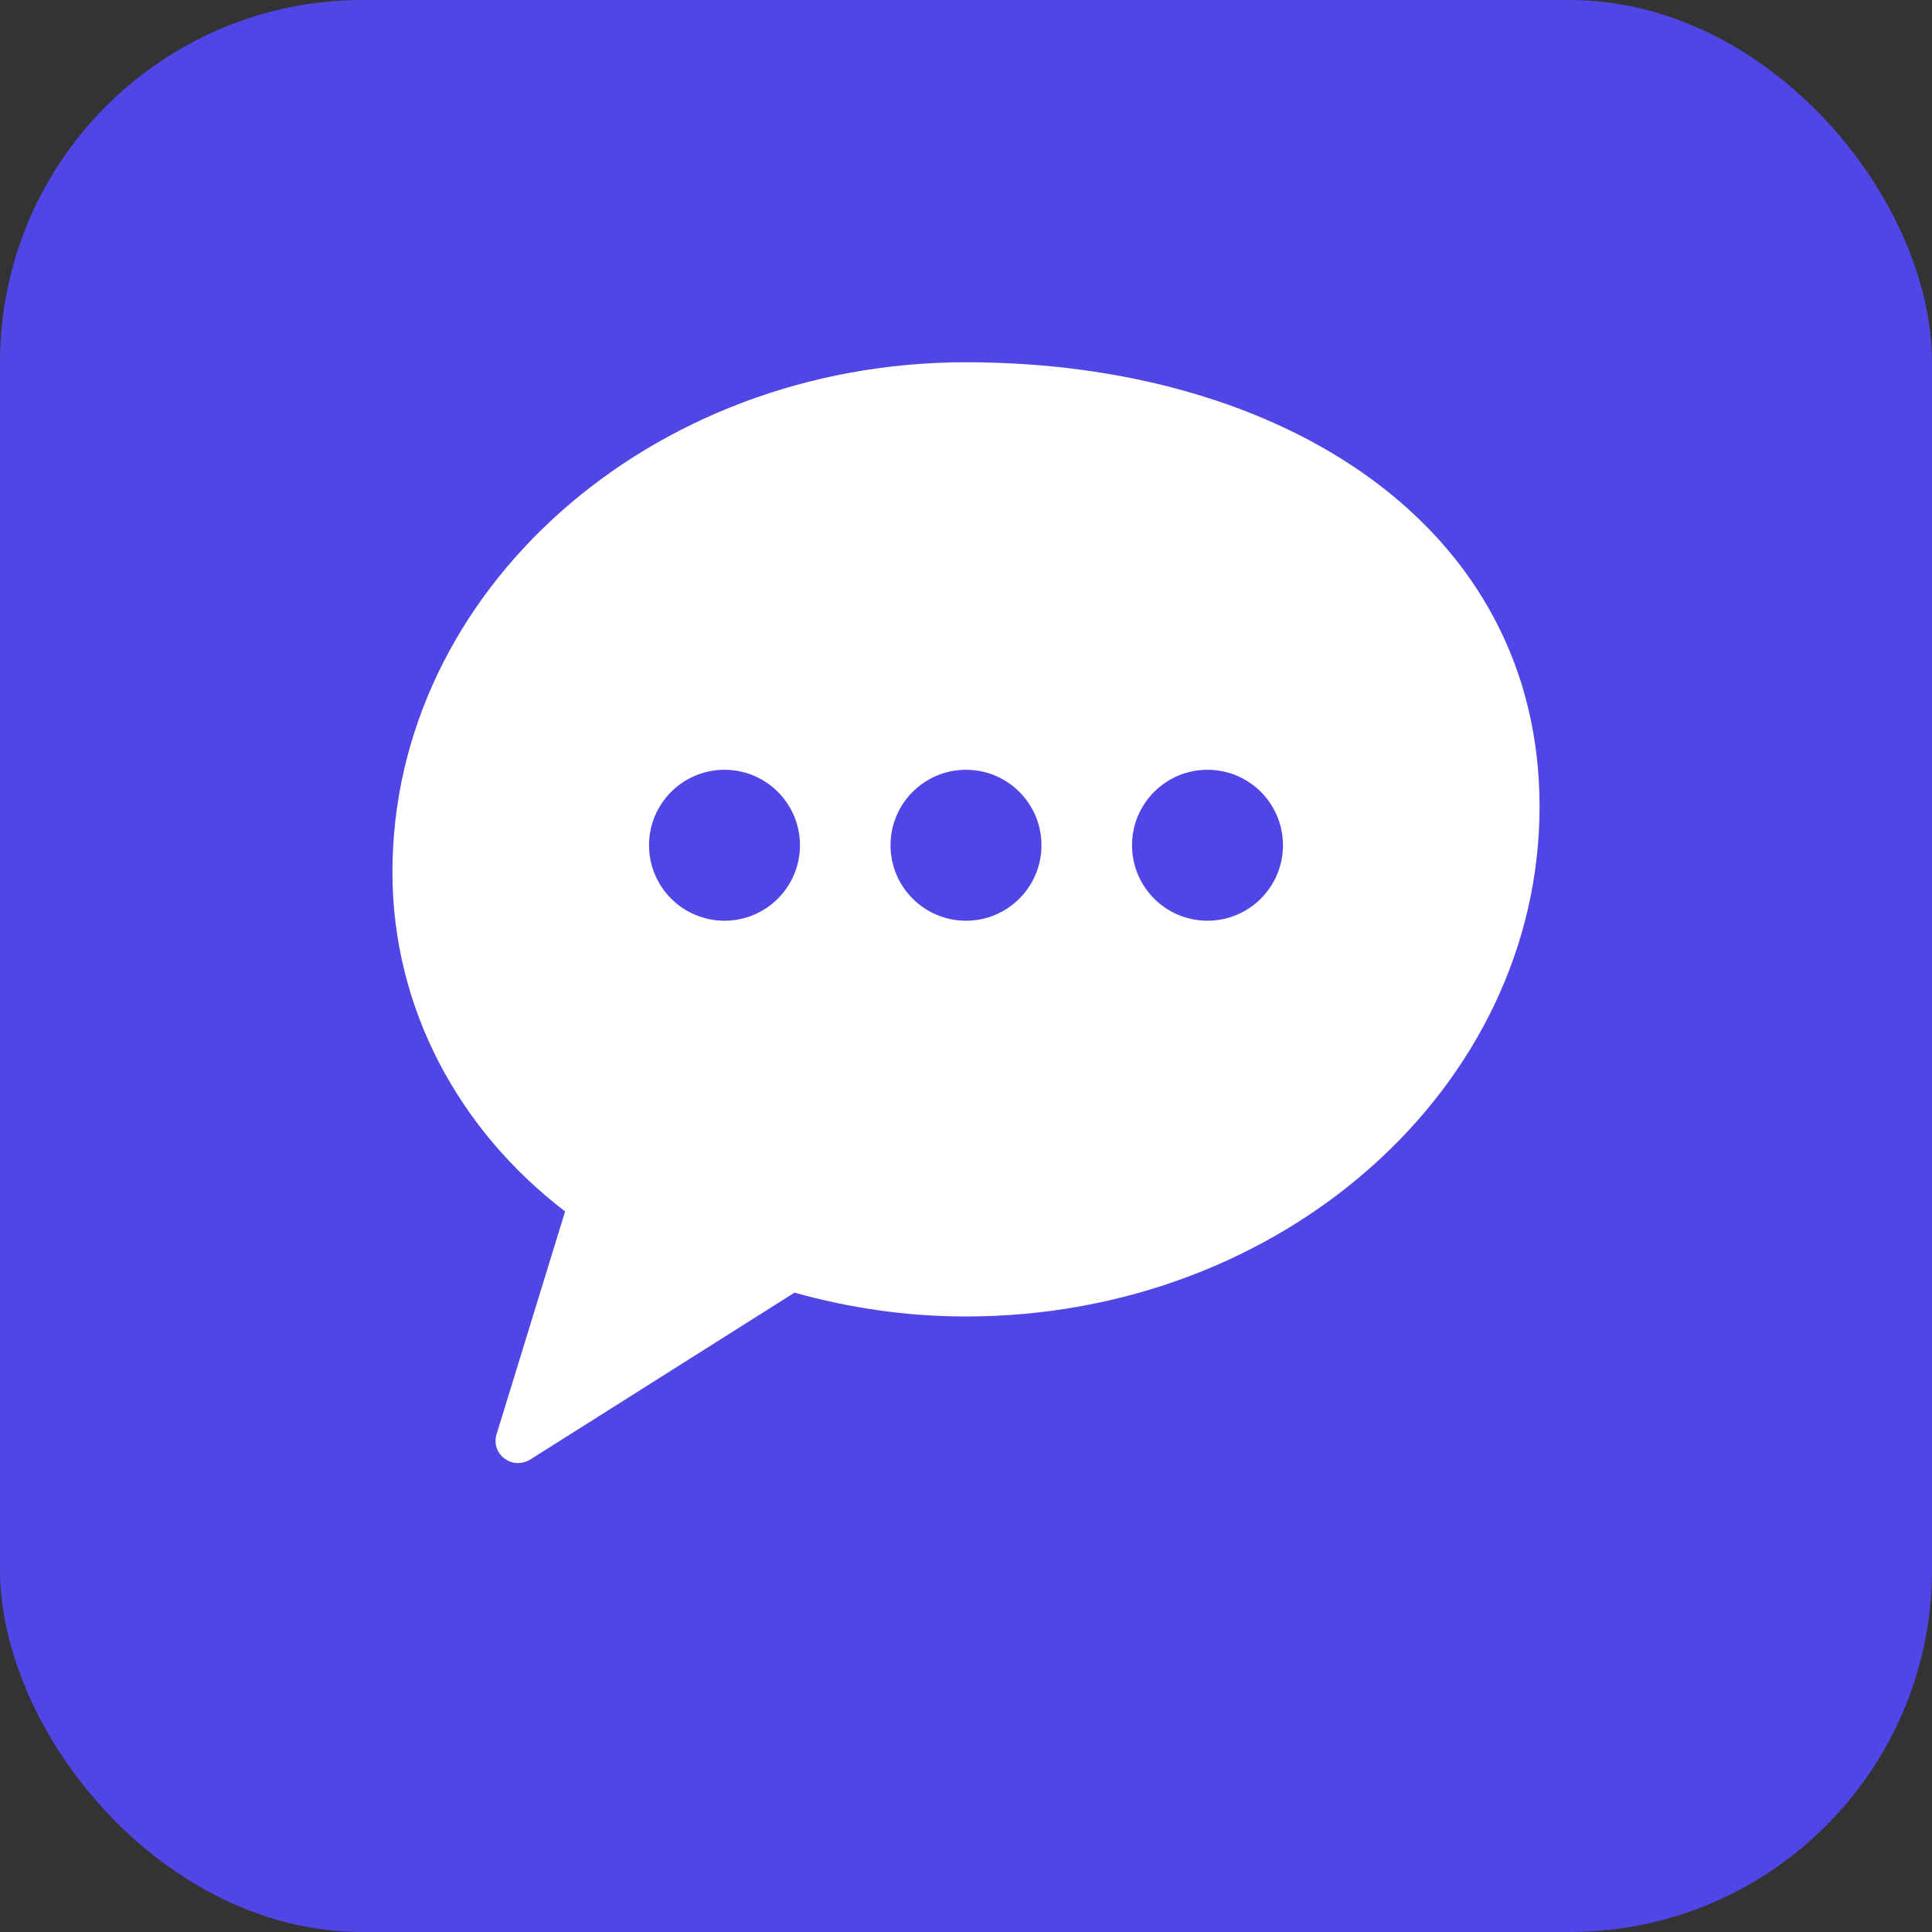 <svg width="64" height="64" viewBox="0 0 64 64" fill="none" xmlns="http://www.w3.org/2000/svg">
  <rect x="0" y="0" width="64" height="64" fill="#333333" stroke="none"/>
  <rect width="64" height="64" rx="12" fill="#4F46E5"/>
  <path d="M32 12C21.5 12 13 19.61 13 28.89C13 33.4 15.2 37.44 18.72 40.13L16.45 47.51C16.25 48.18 16.98 48.72 17.58 48.34L26.32 42.82C28.14 43.33 30.03 43.61 32 43.61C42.5 43.61 51 36 51 26.72C51 17.43 42.5 12 32 12Z" fill="white"/>
  <circle cx="24" cy="28" r="2.5" fill="#4F46E5"/>
  <circle cx="32" cy="28" r="2.5" fill="#4F46E5"/>
  <circle cx="40" cy="28" r="2.5" fill="#4F46E5"/>
</svg>
